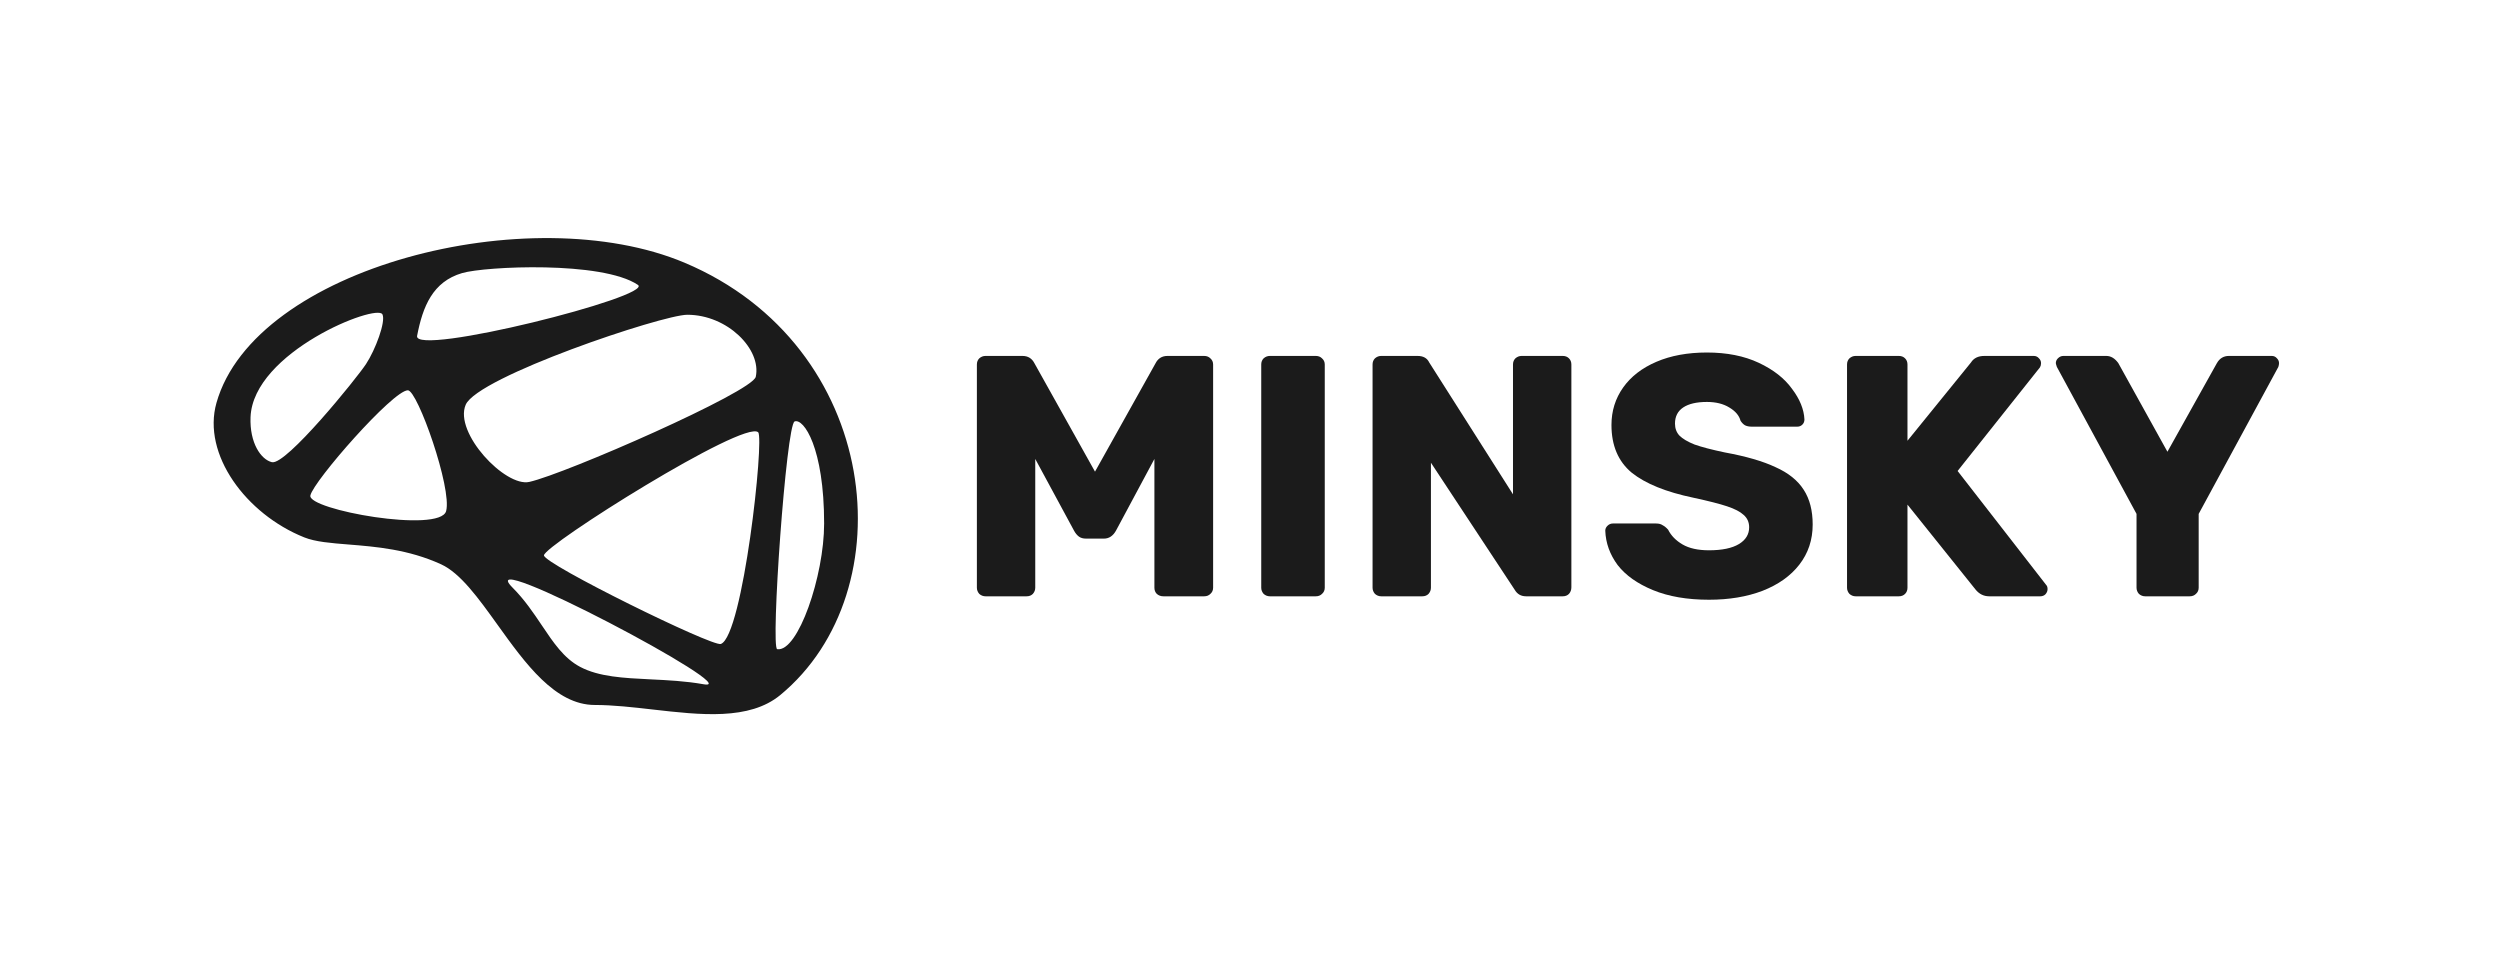 <svg width="198" height="76" viewBox="0 0 198 76" fill="none" xmlns="http://www.w3.org/2000/svg">
<path fill-rule="evenodd" clip-rule="evenodd" d="M61.798 55.047C71.788 46.803 69.828 27.381 54.216 20.806C41.979 15.653 20.178 21.177 17.144 31.906C15.991 35.984 19.486 40.716 24.1 42.562C24.983 42.915 26.197 43.012 27.61 43.125C29.749 43.297 32.344 43.505 34.935 44.693C36.472 45.398 37.897 47.383 39.407 49.486C41.596 52.535 43.964 55.834 47.109 55.834C48.556 55.834 50.121 56.013 51.698 56.193L51.698 56.193H51.698H51.698C55.489 56.628 59.347 57.069 61.798 55.047ZM50.519 22.561C47.673 20.649 38.425 21.094 36.602 21.627C34.277 22.308 33.483 24.262 33.034 26.6C32.711 28.277 51.851 23.456 50.519 22.561ZM41.92 38.168C44.782 37.528 59.601 31.036 59.857 29.84C60.322 27.67 57.62 24.929 54.434 24.929C52.469 24.929 37.82 29.84 36.881 32.061C35.941 34.282 40.017 38.594 41.92 38.168ZM55.723 54.193C59.385 54.844 37.135 43.069 40.592 46.537C41.554 47.502 42.262 48.558 42.924 49.544L42.924 49.544C43.837 50.905 44.661 52.134 45.944 52.815C47.435 53.606 49.392 53.701 51.524 53.805H51.524C52.877 53.871 54.301 53.94 55.723 54.193ZM57.092 51.002C58.849 50.354 60.546 34.7 60.047 34.236C58.942 33.207 43.081 43.196 43.081 43.986C43.081 44.673 56.433 51.245 57.092 51.002ZM61.556 51.416C61.02 51.335 62.27 33.63 62.933 33.379C63.65 33.108 65.271 35.456 65.271 41.467C65.271 45.614 63.203 51.663 61.556 51.416ZM28.984 28.84C29.735 27.702 30.571 25.462 30.289 24.897C29.848 24.016 20.049 27.869 19.843 33.035C19.762 35.087 20.67 36.397 21.535 36.605C22.652 36.873 28.233 29.978 28.984 28.84ZM35.333 40.478C35.818 38.7 33.071 30.911 32.302 30.911C31.124 30.911 24.815 38.109 24.581 39.244C24.347 40.379 34.848 42.255 35.333 40.478Z" fill="#1B1B1B"/>
<path d="M78.049 47.227C77.868 47.227 77.704 47.163 77.559 47.036C77.433 46.891 77.369 46.728 77.369 46.547V28.87C77.369 28.671 77.433 28.508 77.559 28.381C77.704 28.254 77.868 28.19 78.049 28.19H80.986C81.421 28.19 81.738 28.39 81.938 28.789L86.724 37.355L91.51 28.789C91.71 28.39 92.027 28.19 92.462 28.19H95.372C95.572 28.19 95.735 28.254 95.862 28.381C96.007 28.508 96.079 28.671 96.079 28.87V46.547C96.079 46.746 96.007 46.909 95.862 47.036C95.735 47.163 95.572 47.227 95.372 47.227H92.136C91.936 47.227 91.764 47.163 91.619 47.036C91.492 46.909 91.429 46.746 91.429 46.547V36.349L88.383 42.032C88.147 42.45 87.83 42.658 87.431 42.658H86.017C85.781 42.658 85.591 42.604 85.446 42.495C85.301 42.386 85.174 42.232 85.065 42.032L81.992 36.349V46.547C81.992 46.728 81.929 46.891 81.802 47.036C81.675 47.163 81.512 47.227 81.312 47.227H78.049Z" fill="#1B1B1B"/>
<path d="M100.57 47.227C100.388 47.227 100.225 47.163 100.08 47.036C99.953 46.891 99.89 46.728 99.89 46.547V28.87C99.89 28.671 99.953 28.508 100.08 28.381C100.225 28.254 100.388 28.19 100.57 28.19H104.214C104.413 28.19 104.576 28.254 104.703 28.381C104.848 28.508 104.921 28.671 104.921 28.87V46.547C104.921 46.746 104.848 46.909 104.703 47.036C104.576 47.163 104.413 47.227 104.214 47.227H100.57Z" fill="#1B1B1B"/>
<path d="M109.387 47.227C109.205 47.227 109.042 47.163 108.897 47.036C108.77 46.891 108.707 46.728 108.707 46.547V28.87C108.707 28.671 108.77 28.508 108.897 28.381C109.042 28.254 109.205 28.19 109.387 28.19H112.269C112.723 28.19 113.031 28.363 113.194 28.707L119.829 39.15V28.87C119.829 28.671 119.893 28.508 120.02 28.381C120.165 28.254 120.328 28.19 120.509 28.19H123.773C123.972 28.19 124.135 28.254 124.262 28.381C124.389 28.508 124.453 28.671 124.453 28.87V46.52C124.453 46.719 124.389 46.891 124.262 47.036C124.135 47.163 123.972 47.227 123.773 47.227H120.863C120.464 47.227 120.165 47.054 119.965 46.71L113.33 36.648V46.547C113.33 46.728 113.266 46.891 113.14 47.036C113.013 47.163 112.849 47.227 112.65 47.227H109.387Z" fill="#1B1B1B"/>
<path d="M135.351 47.499C133.629 47.499 132.151 47.245 130.918 46.737C129.685 46.23 128.752 45.568 128.117 44.752C127.501 43.918 127.174 43.011 127.138 42.032C127.138 41.888 127.192 41.761 127.301 41.652C127.428 41.525 127.573 41.461 127.736 41.461H131.163C131.38 41.461 131.553 41.507 131.68 41.597C131.825 41.67 131.97 41.788 132.115 41.951C132.35 42.422 132.731 42.812 133.257 43.12C133.783 43.428 134.481 43.583 135.351 43.583C136.384 43.583 137.173 43.419 137.717 43.093C138.261 42.767 138.533 42.323 138.533 41.761C138.533 41.362 138.388 41.035 138.098 40.782C137.826 40.528 137.39 40.301 136.792 40.102C136.194 39.902 135.306 39.676 134.127 39.422C131.952 38.969 130.32 38.307 129.232 37.437C128.162 36.548 127.628 35.288 127.628 33.657C127.628 32.551 127.936 31.563 128.552 30.692C129.169 29.822 130.048 29.142 131.19 28.653C132.332 28.163 133.665 27.919 135.188 27.919C136.765 27.919 138.134 28.19 139.294 28.734C140.454 29.278 141.334 29.967 141.932 30.801C142.548 31.617 142.875 32.424 142.911 33.221C142.911 33.385 142.857 33.521 142.748 33.629C142.639 33.738 142.503 33.792 142.34 33.792H138.75C138.533 33.792 138.351 33.756 138.206 33.684C138.079 33.611 137.962 33.493 137.853 33.33C137.744 32.913 137.445 32.56 136.955 32.27C136.484 31.98 135.895 31.834 135.188 31.834C134.372 31.834 133.746 31.98 133.311 32.27C132.876 32.56 132.659 32.986 132.659 33.548C132.659 33.928 132.776 34.246 133.012 34.5C133.266 34.753 133.665 34.989 134.209 35.207C134.771 35.406 135.568 35.615 136.602 35.832C138.288 36.14 139.629 36.53 140.627 37.002C141.642 37.455 142.385 38.053 142.857 38.796C143.328 39.522 143.564 40.437 143.564 41.543C143.564 42.758 143.21 43.818 142.503 44.725C141.814 45.613 140.844 46.302 139.593 46.792C138.36 47.263 136.946 47.499 135.351 47.499Z" fill="#1B1B1B"/>
<path d="M146.965 47.227C146.784 47.227 146.621 47.163 146.476 47.036C146.349 46.891 146.285 46.728 146.285 46.547V28.87C146.285 28.671 146.349 28.508 146.476 28.381C146.621 28.254 146.784 28.19 146.965 28.19H150.392C150.591 28.19 150.754 28.254 150.881 28.381C151.008 28.508 151.072 28.671 151.072 28.87V34.907L156.103 28.707C156.32 28.363 156.674 28.19 157.163 28.19H161.079C161.243 28.19 161.379 28.254 161.487 28.381C161.596 28.489 161.65 28.616 161.65 28.762C161.65 28.888 161.623 28.997 161.569 29.088L155.042 37.301L162.058 46.329C162.131 46.402 162.167 46.511 162.167 46.656C162.167 46.801 162.113 46.937 162.004 47.063C161.895 47.172 161.759 47.227 161.596 47.227H157.544C157.109 47.227 156.746 47.045 156.456 46.683L151.072 39.966V46.547C151.072 46.746 151.008 46.909 150.881 47.036C150.754 47.163 150.591 47.227 150.392 47.227H146.965Z" fill="#1B1B1B"/>
<path d="M169.893 47.227C169.712 47.227 169.548 47.163 169.403 47.036C169.276 46.891 169.213 46.728 169.213 46.547V40.7L162.904 29.061C162.849 28.898 162.822 28.798 162.822 28.762C162.822 28.616 162.877 28.489 162.985 28.381C163.112 28.254 163.257 28.19 163.42 28.19H166.82C167.182 28.19 167.5 28.381 167.772 28.762L171.66 35.778L175.577 28.762C175.794 28.381 176.111 28.19 176.528 28.19H179.928C180.091 28.19 180.227 28.254 180.336 28.381C180.444 28.489 180.499 28.616 180.499 28.762C180.499 28.852 180.481 28.952 180.444 29.061L174.135 40.7V46.547C174.135 46.746 174.063 46.909 173.918 47.036C173.791 47.163 173.628 47.227 173.428 47.227H169.893Z" fill="#1B1B1B"/>
</svg>

